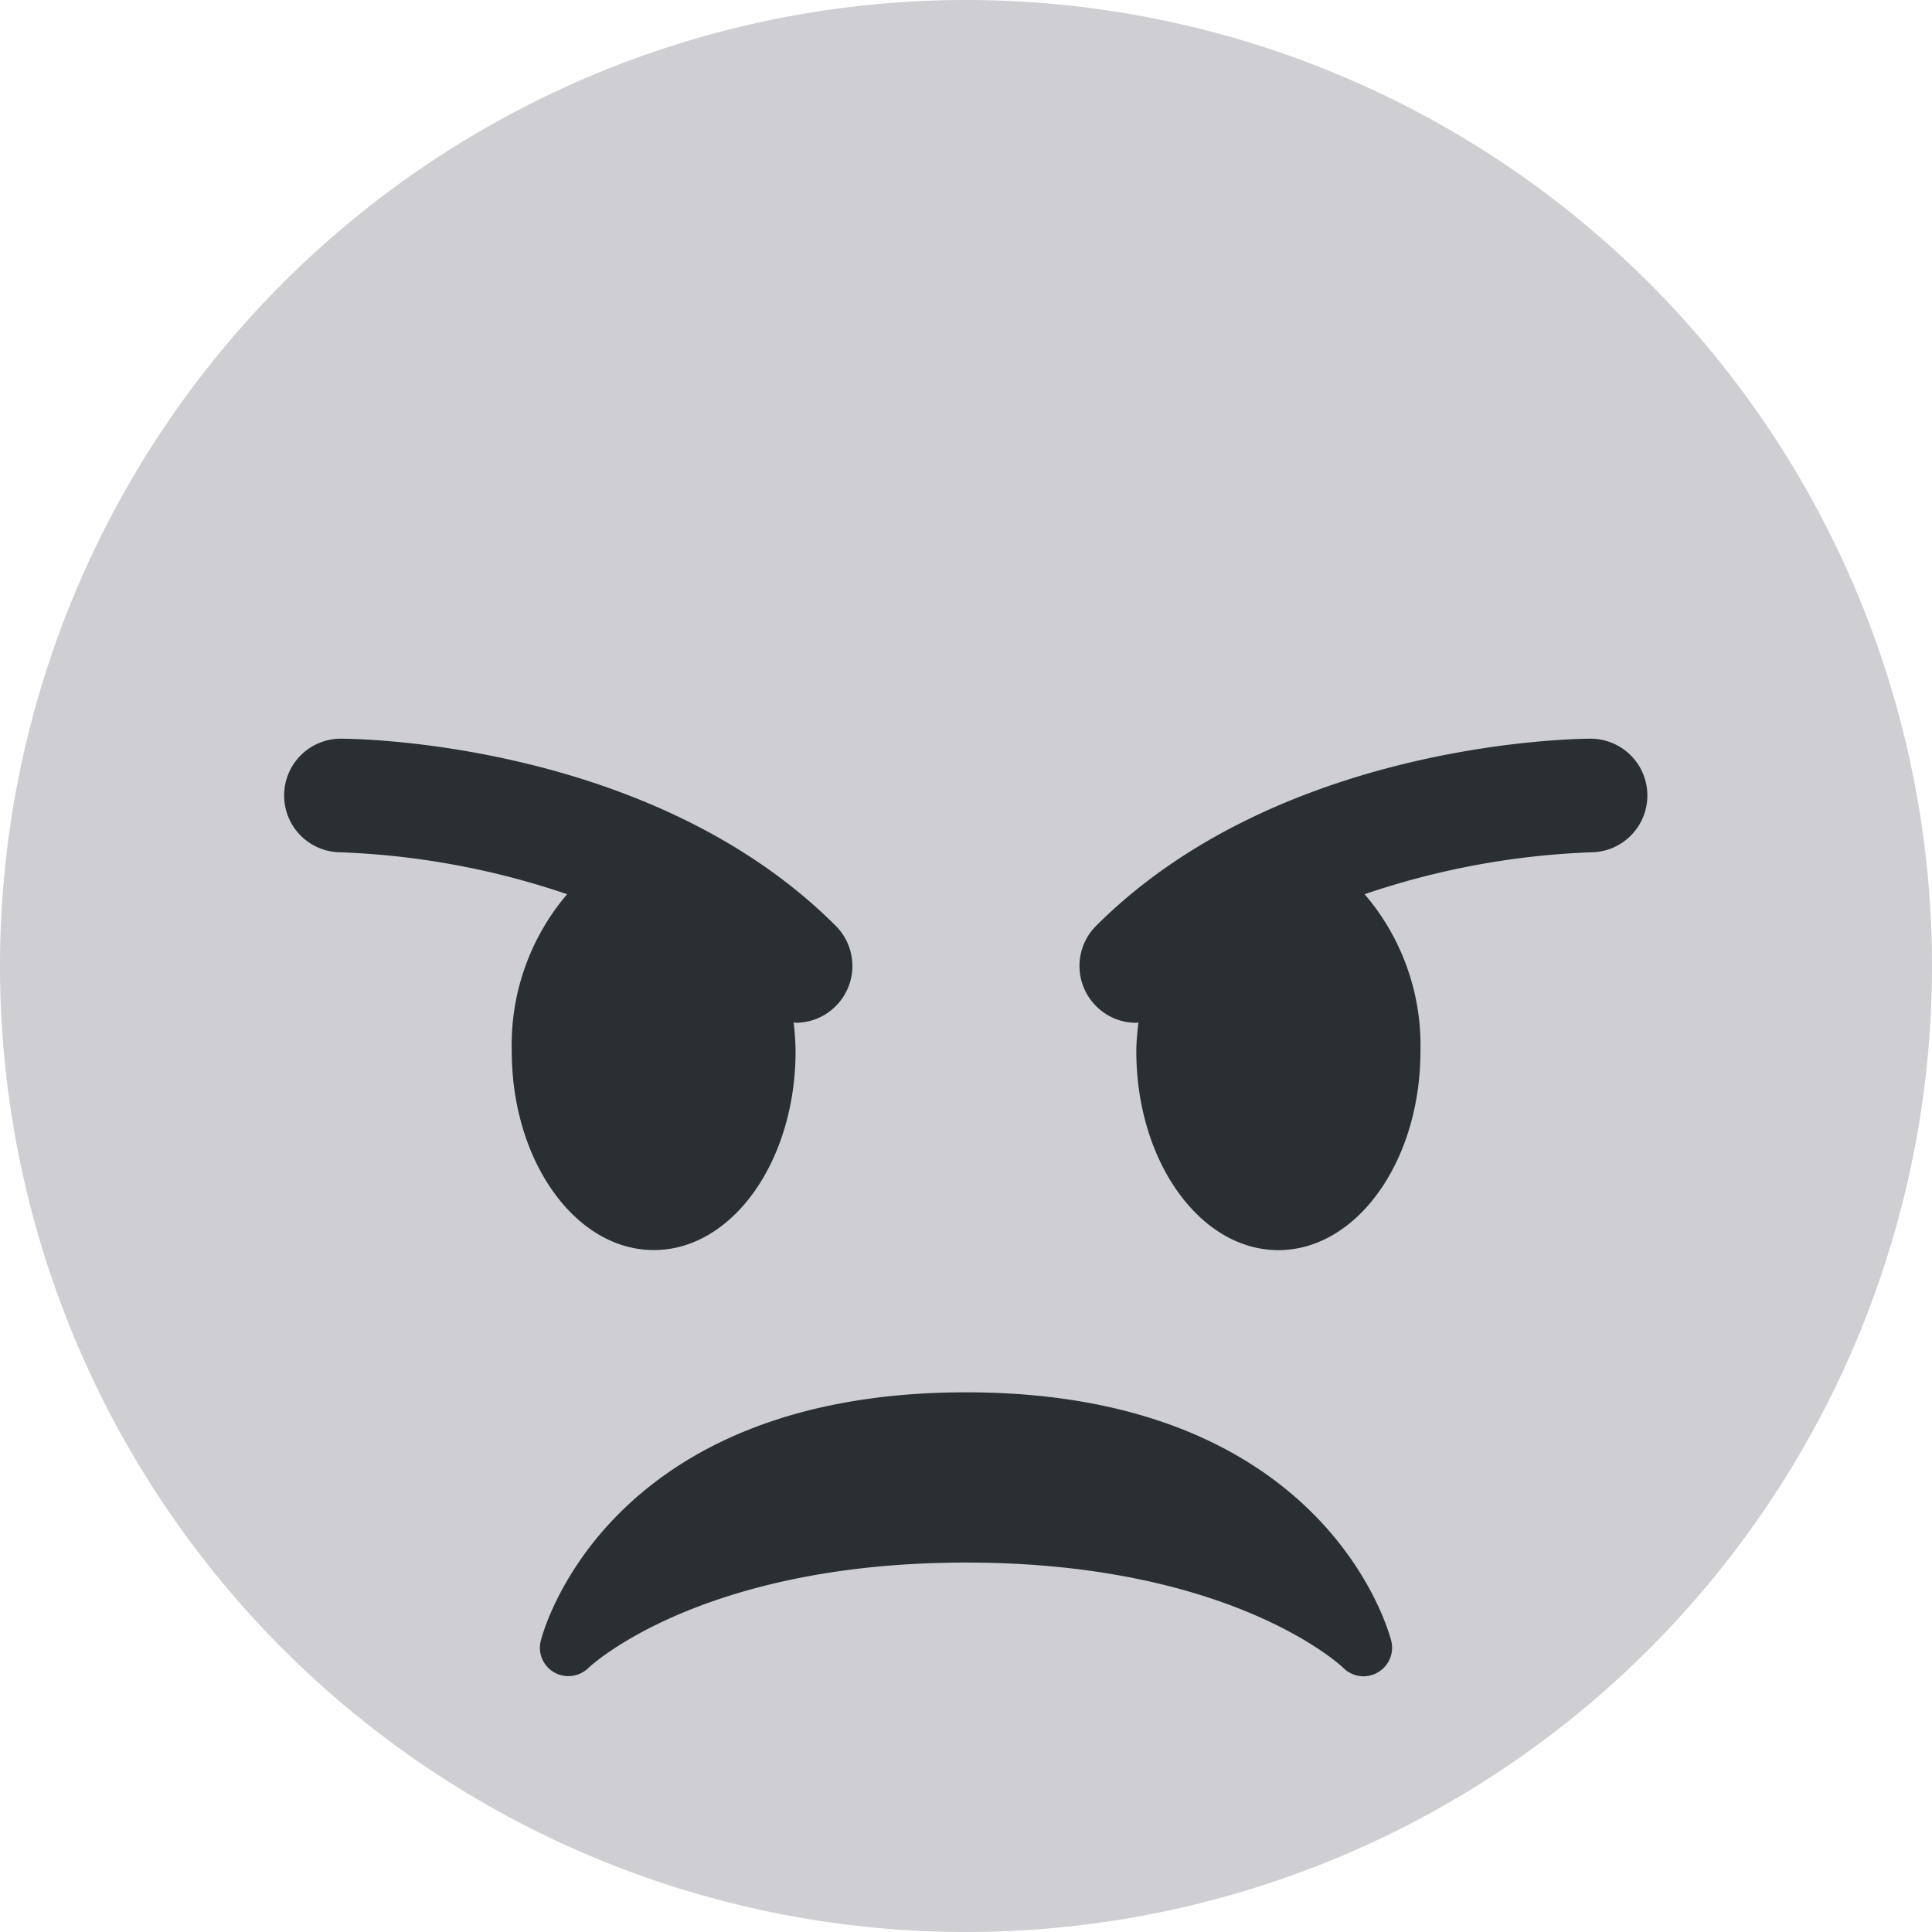 <svg data-name="1" xmlns="http://www.w3.org/2000/svg" width="30.844" height="30.844" viewBox="0 0 30.844 30.844">
    <g data-name="Group 11185">
        <path d="M-11.656-5.828A15.422 15.422 0 0 1-27.078 9.594 15.422 15.422 0 0 1-42.5-5.828 15.423 15.423 0 0 1-27.078-21.25 15.422 15.422 0 0 1-11.656-5.828" transform="translate(42.5 21.25)" style="fill:#cfcfd3"/>
        <path d="M-5.137-1.5c-.041-.162-1.06-3.972-6.79-3.972s-6.75 3.81-6.79 3.972a.452.452 0 0 0 .217.5.458.458 0 0 0 .543-.07c.017-.017 1.773-1.684 6.032-1.684S-5.913-1.086-5.9-1.069a.458.458 0 0 0 .319.131A.458.458 0 0 0-5.354-1a.454.454 0 0 0 .217-.5" transform="translate(27.349 27.7)" style="fill:#292f33"/>
        <path d="M-3.328-1.129c-2.953-2.953-7.7-2.987-7.9-2.987a.906.906 0 0 0-.906.906.907.907 0 0 0 .905.908 12.636 12.636 0 0 1 3.613.669A3.706 3.706 0 0 0-8.5.873c0 1.754 1.015 3.175 2.268 3.175s2.263-1.42 2.263-3.175A4.235 4.235 0 0 0-4 .413c.012 0 .023.006.034.006a.9.9 0 0 0 .638-.265.906.906 0 0 0 0-1.283" transform="translate(16.67 15.909)" style="fill:#292f33"/>
        <path d="M-3.086 0c-.2 0-4.945.034-7.9 2.987a.906.906 0 0 0 0 1.283.9.9 0 0 0 .641.266c.012 0 .022-.006.033-.006-.015.151-.033.3-.033.46 0 1.754 1.015 3.175 2.268 3.175s2.268-1.421 2.268-3.175A3.706 3.706 0 0 0-6.7 2.483a12.635 12.635 0 0 1 3.614-.669.907.907 0 0 0 .9-.908.907.907 0 0 0-.9-.906" transform="translate(28.486 11.793)" style="fill:#292f33"/>
    </g>
</svg>
